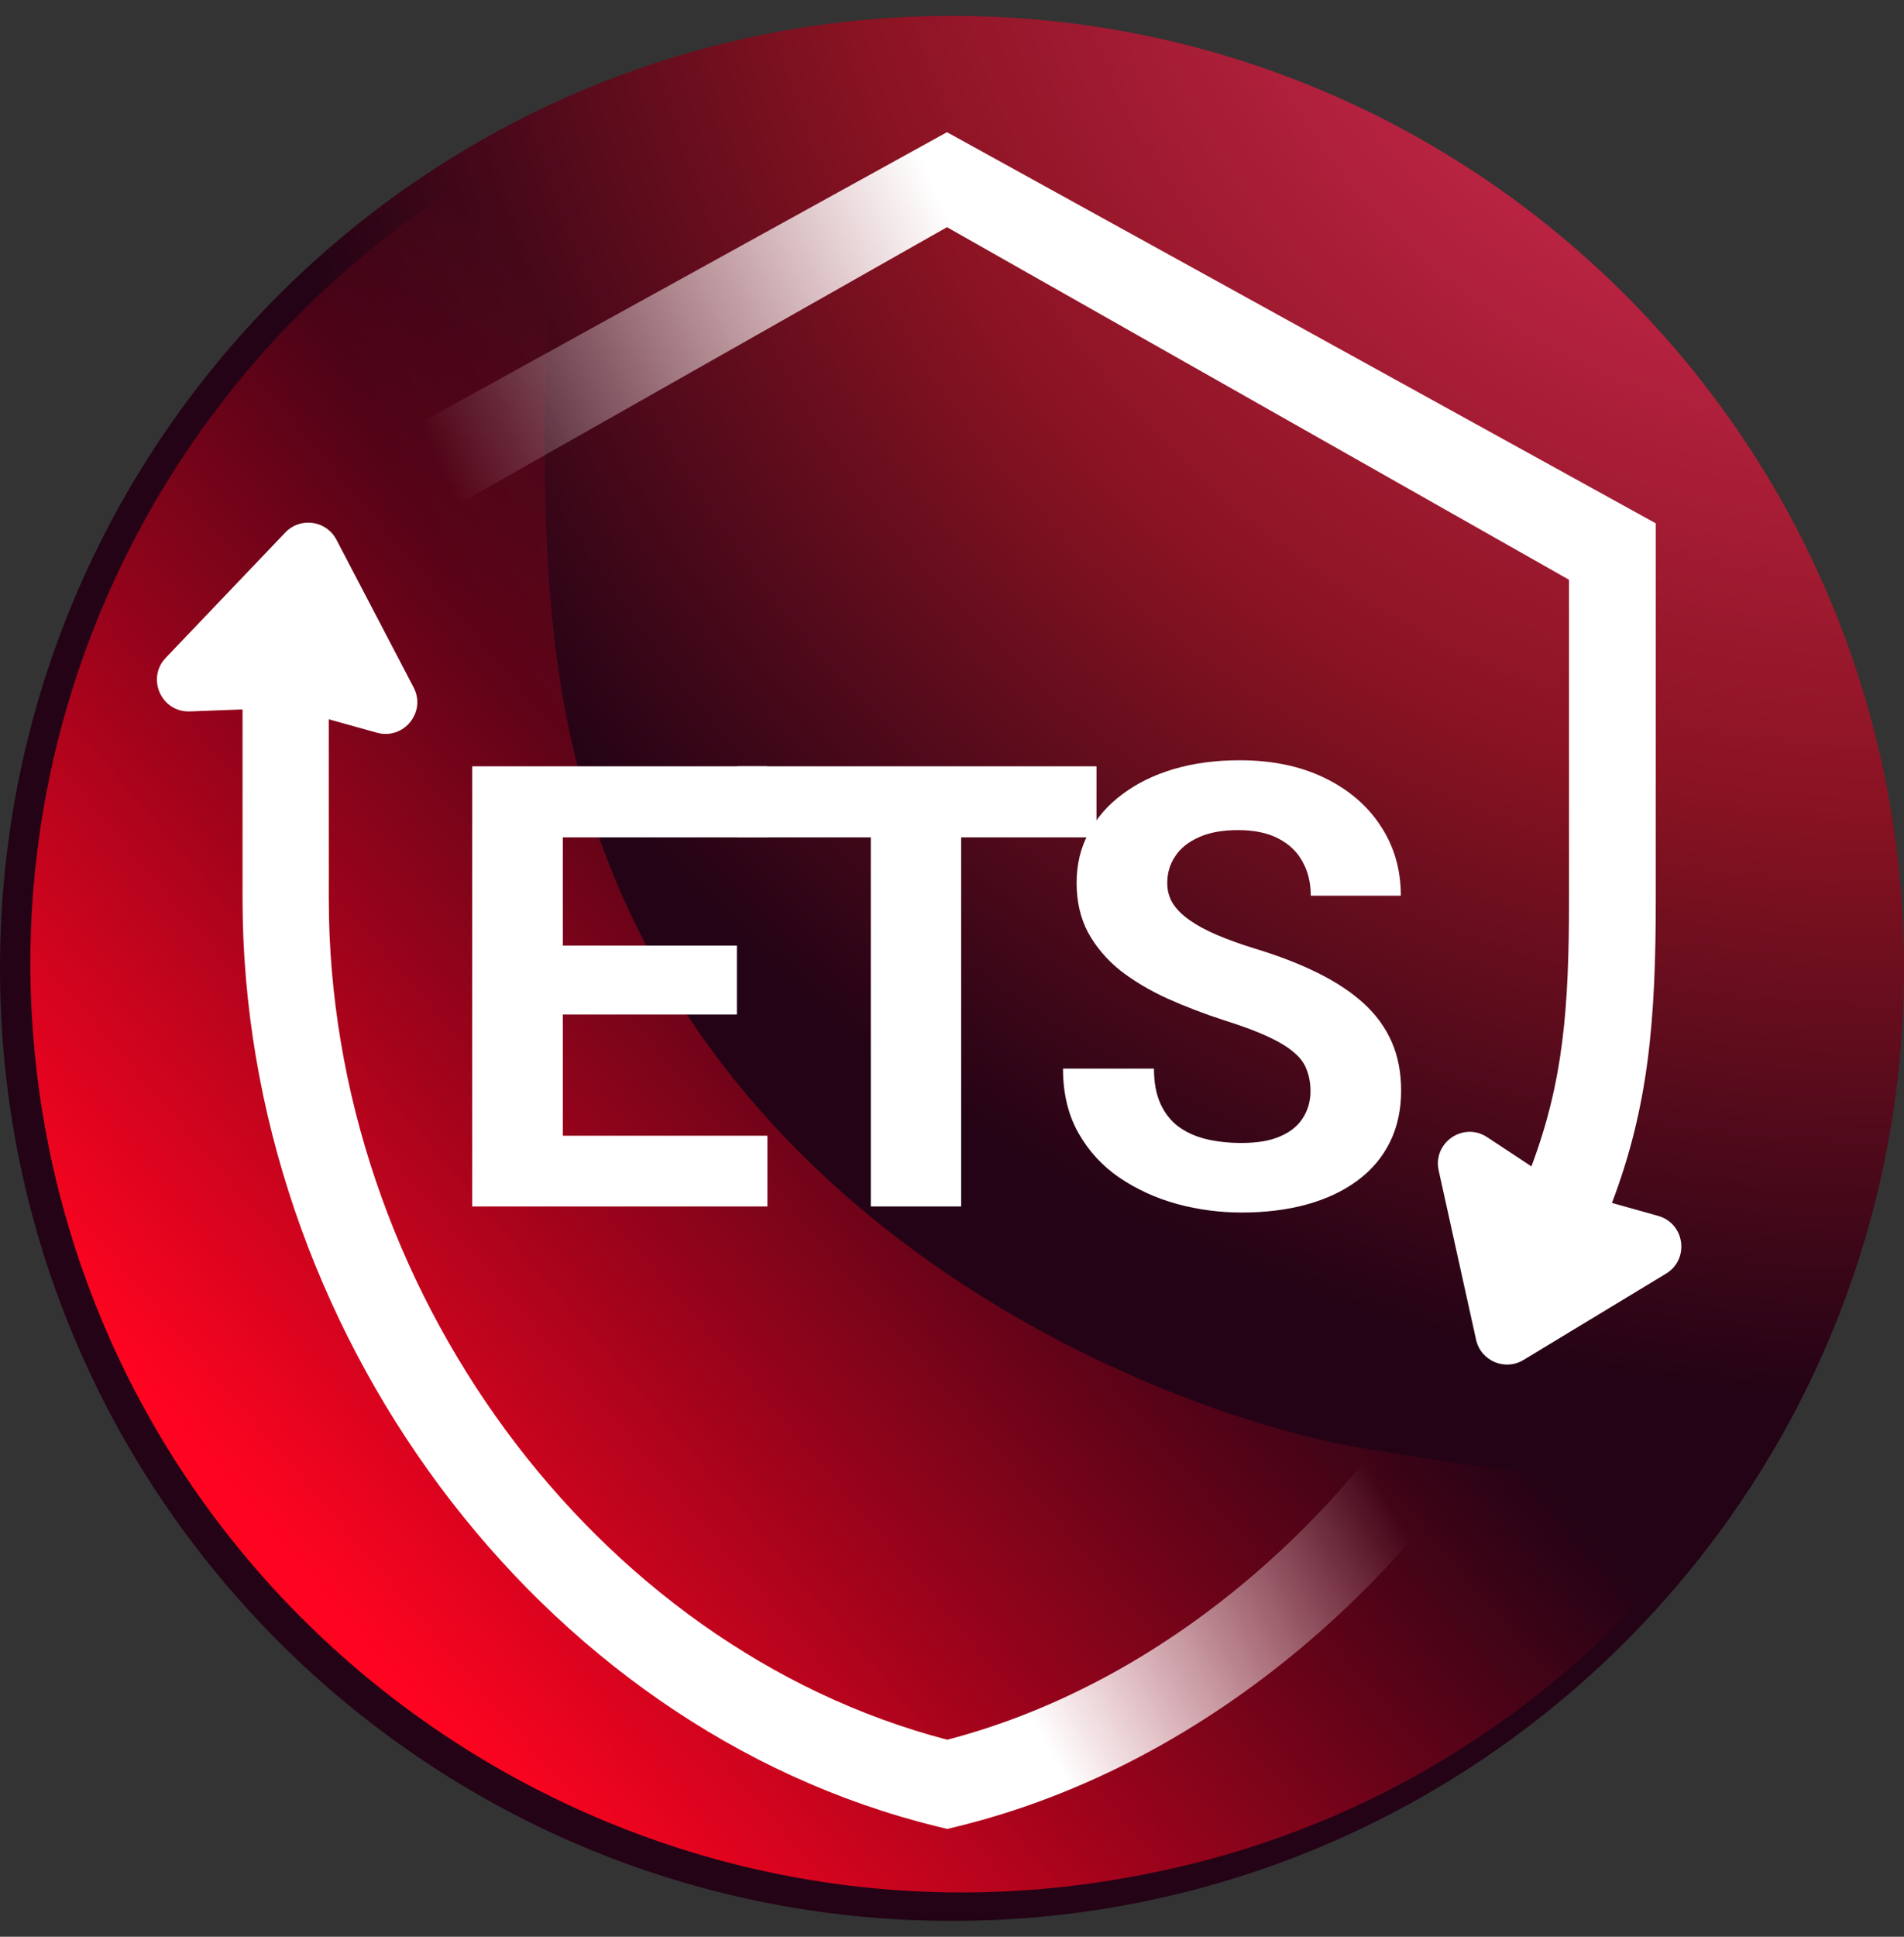 <svg width="60" height="61" viewBox="0 0 60 61" fill="none" xmlns="http://www.w3.org/2000/svg">
<rect x="0" y="0" width="60" height="61" fill="#333333" stroke="none"/>
<g clip-path="url(#clip0_4756_99441)">
<path d="M30 60.5C46.569 60.5 60 47.069 60 30.5C60 13.931 46.569 0.5 30 0.5C13.431 0.5 0 13.931 0 30.5C0 47.069 13.431 60.5 30 60.5Z" fill="url(#paint0_radial_4756_99441)"/>
<path d="M42.924 45.606C36.813 44.588 21.133 38.633 17.909 22.861C16.296 15.218 17.819 4.04 17.819 4.04C5.87 9.531 -1.196 22.674 1.545 36.17C4.769 51.943 20.268 62.225 36.133 59.02C44.31 57.418 50.863 52.562 55.131 46.074C53.003 47.042 49.035 46.625 42.924 45.606Z" fill="url(#paint1_linear_4756_99441)"/>
<path fill-rule="evenodd" clip-rule="evenodd" d="M29.842 4.164L7.505 16.483V16.58L10.239 18.277V18.26L29.842 7.156L49.444 18.26V28.276C49.444 31.745 49.271 34.04 48.259 36.736L46.863 35.816C46.113 35.322 45.143 35.99 45.337 36.867L46.515 42.195C46.663 42.863 47.423 43.189 48.009 42.834L52.501 40.115C53.25 39.661 53.096 38.533 52.253 38.296L50.797 37.888C51.957 34.829 52.178 32.141 52.178 28.276V16.483L29.842 4.164Z" fill="url(#paint2_linear_4756_99441)"/>
<path fill-rule="evenodd" clip-rule="evenodd" d="M10.601 16.998C10.283 16.391 9.464 16.275 8.991 16.771L5.224 20.718C4.604 21.367 5.088 22.442 5.985 22.407L7.643 22.344V28.303C7.643 41.778 16.914 54.435 29.529 57.526L29.851 57.605L30.173 57.526C38.173 55.566 45.065 49.451 48.863 42.029L46.546 40.587C43.151 47.344 36.945 52.943 29.851 54.795C18.72 51.89 10.361 40.516 10.361 28.303L10.36 22.655L11.88 23.078C12.724 23.312 13.44 22.426 13.034 21.651L10.601 16.998Z" fill="url(#paint3_linear_4756_99441)"/>
<path d="M24.183 35.771V37.999H16.803V35.771H24.183ZM17.737 24.136V37.999H14.88V24.136H17.737ZM23.221 29.782V31.953H16.803V29.782H23.221ZM24.173 24.136V26.373H16.803V24.136H24.173Z" fill="white"/>
<path d="M30.288 24.136V37.999H27.441V24.136H30.288ZM34.553 24.136V26.373H23.242V24.136H34.553Z" fill="white"/>
<path d="M41.297 34.371C41.297 34.124 41.258 33.902 41.182 33.705C41.112 33.502 40.979 33.318 40.782 33.153C40.586 32.981 40.309 32.813 39.954 32.648C39.599 32.483 39.138 32.312 38.574 32.134C37.945 31.931 37.348 31.702 36.783 31.448C36.225 31.194 35.73 30.899 35.298 30.563C34.873 30.22 34.536 29.823 34.289 29.373C34.048 28.922 33.927 28.398 33.927 27.802C33.927 27.224 34.054 26.7 34.308 26.23C34.562 25.754 34.917 25.348 35.374 25.012C35.831 24.669 36.371 24.405 36.993 24.221C37.621 24.037 38.31 23.945 39.059 23.945C40.081 23.945 40.973 24.129 41.735 24.498C42.496 24.866 43.087 25.37 43.506 26.012C43.931 26.653 44.144 27.386 44.144 28.211H41.306C41.306 27.805 41.22 27.449 41.049 27.145C40.884 26.834 40.63 26.589 40.287 26.411C39.951 26.234 39.526 26.145 39.011 26.145C38.516 26.145 38.104 26.221 37.774 26.373C37.444 26.519 37.196 26.719 37.031 26.973C36.866 27.221 36.783 27.5 36.783 27.811C36.783 28.046 36.84 28.259 36.955 28.449C37.075 28.639 37.253 28.817 37.488 28.982C37.723 29.147 38.012 29.303 38.355 29.449C38.697 29.595 39.094 29.738 39.545 29.877C40.3 30.106 40.963 30.363 41.535 30.648C42.112 30.934 42.595 31.255 42.982 31.61C43.369 31.966 43.661 32.369 43.858 32.819C44.055 33.27 44.153 33.781 44.153 34.352C44.153 34.955 44.036 35.495 43.801 35.971C43.566 36.447 43.226 36.85 42.782 37.18C42.338 37.51 41.808 37.761 41.192 37.932C40.576 38.104 39.887 38.19 39.126 38.19C38.44 38.19 37.764 38.101 37.098 37.923C36.431 37.739 35.825 37.463 35.279 37.094C34.739 36.726 34.308 36.257 33.984 35.685C33.66 35.114 33.498 34.438 33.498 33.657H36.364C36.364 34.089 36.431 34.454 36.564 34.752C36.698 35.05 36.885 35.292 37.126 35.476C37.374 35.66 37.666 35.793 38.002 35.876C38.345 35.958 38.719 35.999 39.126 35.999C39.621 35.999 40.027 35.93 40.344 35.79C40.668 35.65 40.906 35.457 41.059 35.209C41.217 34.962 41.297 34.682 41.297 34.371Z" fill="white"/>
</g>
<defs>
<radialGradient id="paint0_radial_4756_99441" cx="0" cy="0" r="1" gradientUnits="userSpaceOnUse" gradientTransform="translate(60 -7.9) rotate(129.992) scale(76.554)">
<stop offset="0.188" stop-color="#C5284B"/>
<stop offset="0.436" stop-color="#8B1322"/>
<stop offset="0.686" stop-color="#230315"/>
</radialGradient>
<linearGradient id="paint1_linear_4756_99441" x1="9.893" y1="50.215" x2="34.338" y2="29.408" gradientUnits="userSpaceOnUse">
<stop stop-color="#FF0420"/>
<stop offset="1" stop-color="#FF0420" stop-opacity="0"/>
</linearGradient>
<linearGradient id="paint2_linear_4756_99441" x1="43.072" y1="1.108" x2="13.808" y2="14.591" gradientUnits="userSpaceOnUse">
<stop offset="0.446" stop-color="white"/>
<stop offset="1" stop-color="white" stop-opacity="0"/>
</linearGradient>
<linearGradient id="paint3_linear_4756_99441" x1="15.432" y1="65.814" x2="47.312" y2="47.484" gradientUnits="userSpaceOnUse">
<stop offset="0.56" stop-color="white"/>
<stop offset="0.919" stop-color="white" stop-opacity="0"/>
</linearGradient>
<clipPath id="clip0_4756_99441">
<rect width="60" height="60" fill="white" transform="translate(0 0.5)"/>
</clipPath>
</defs>
</svg>
